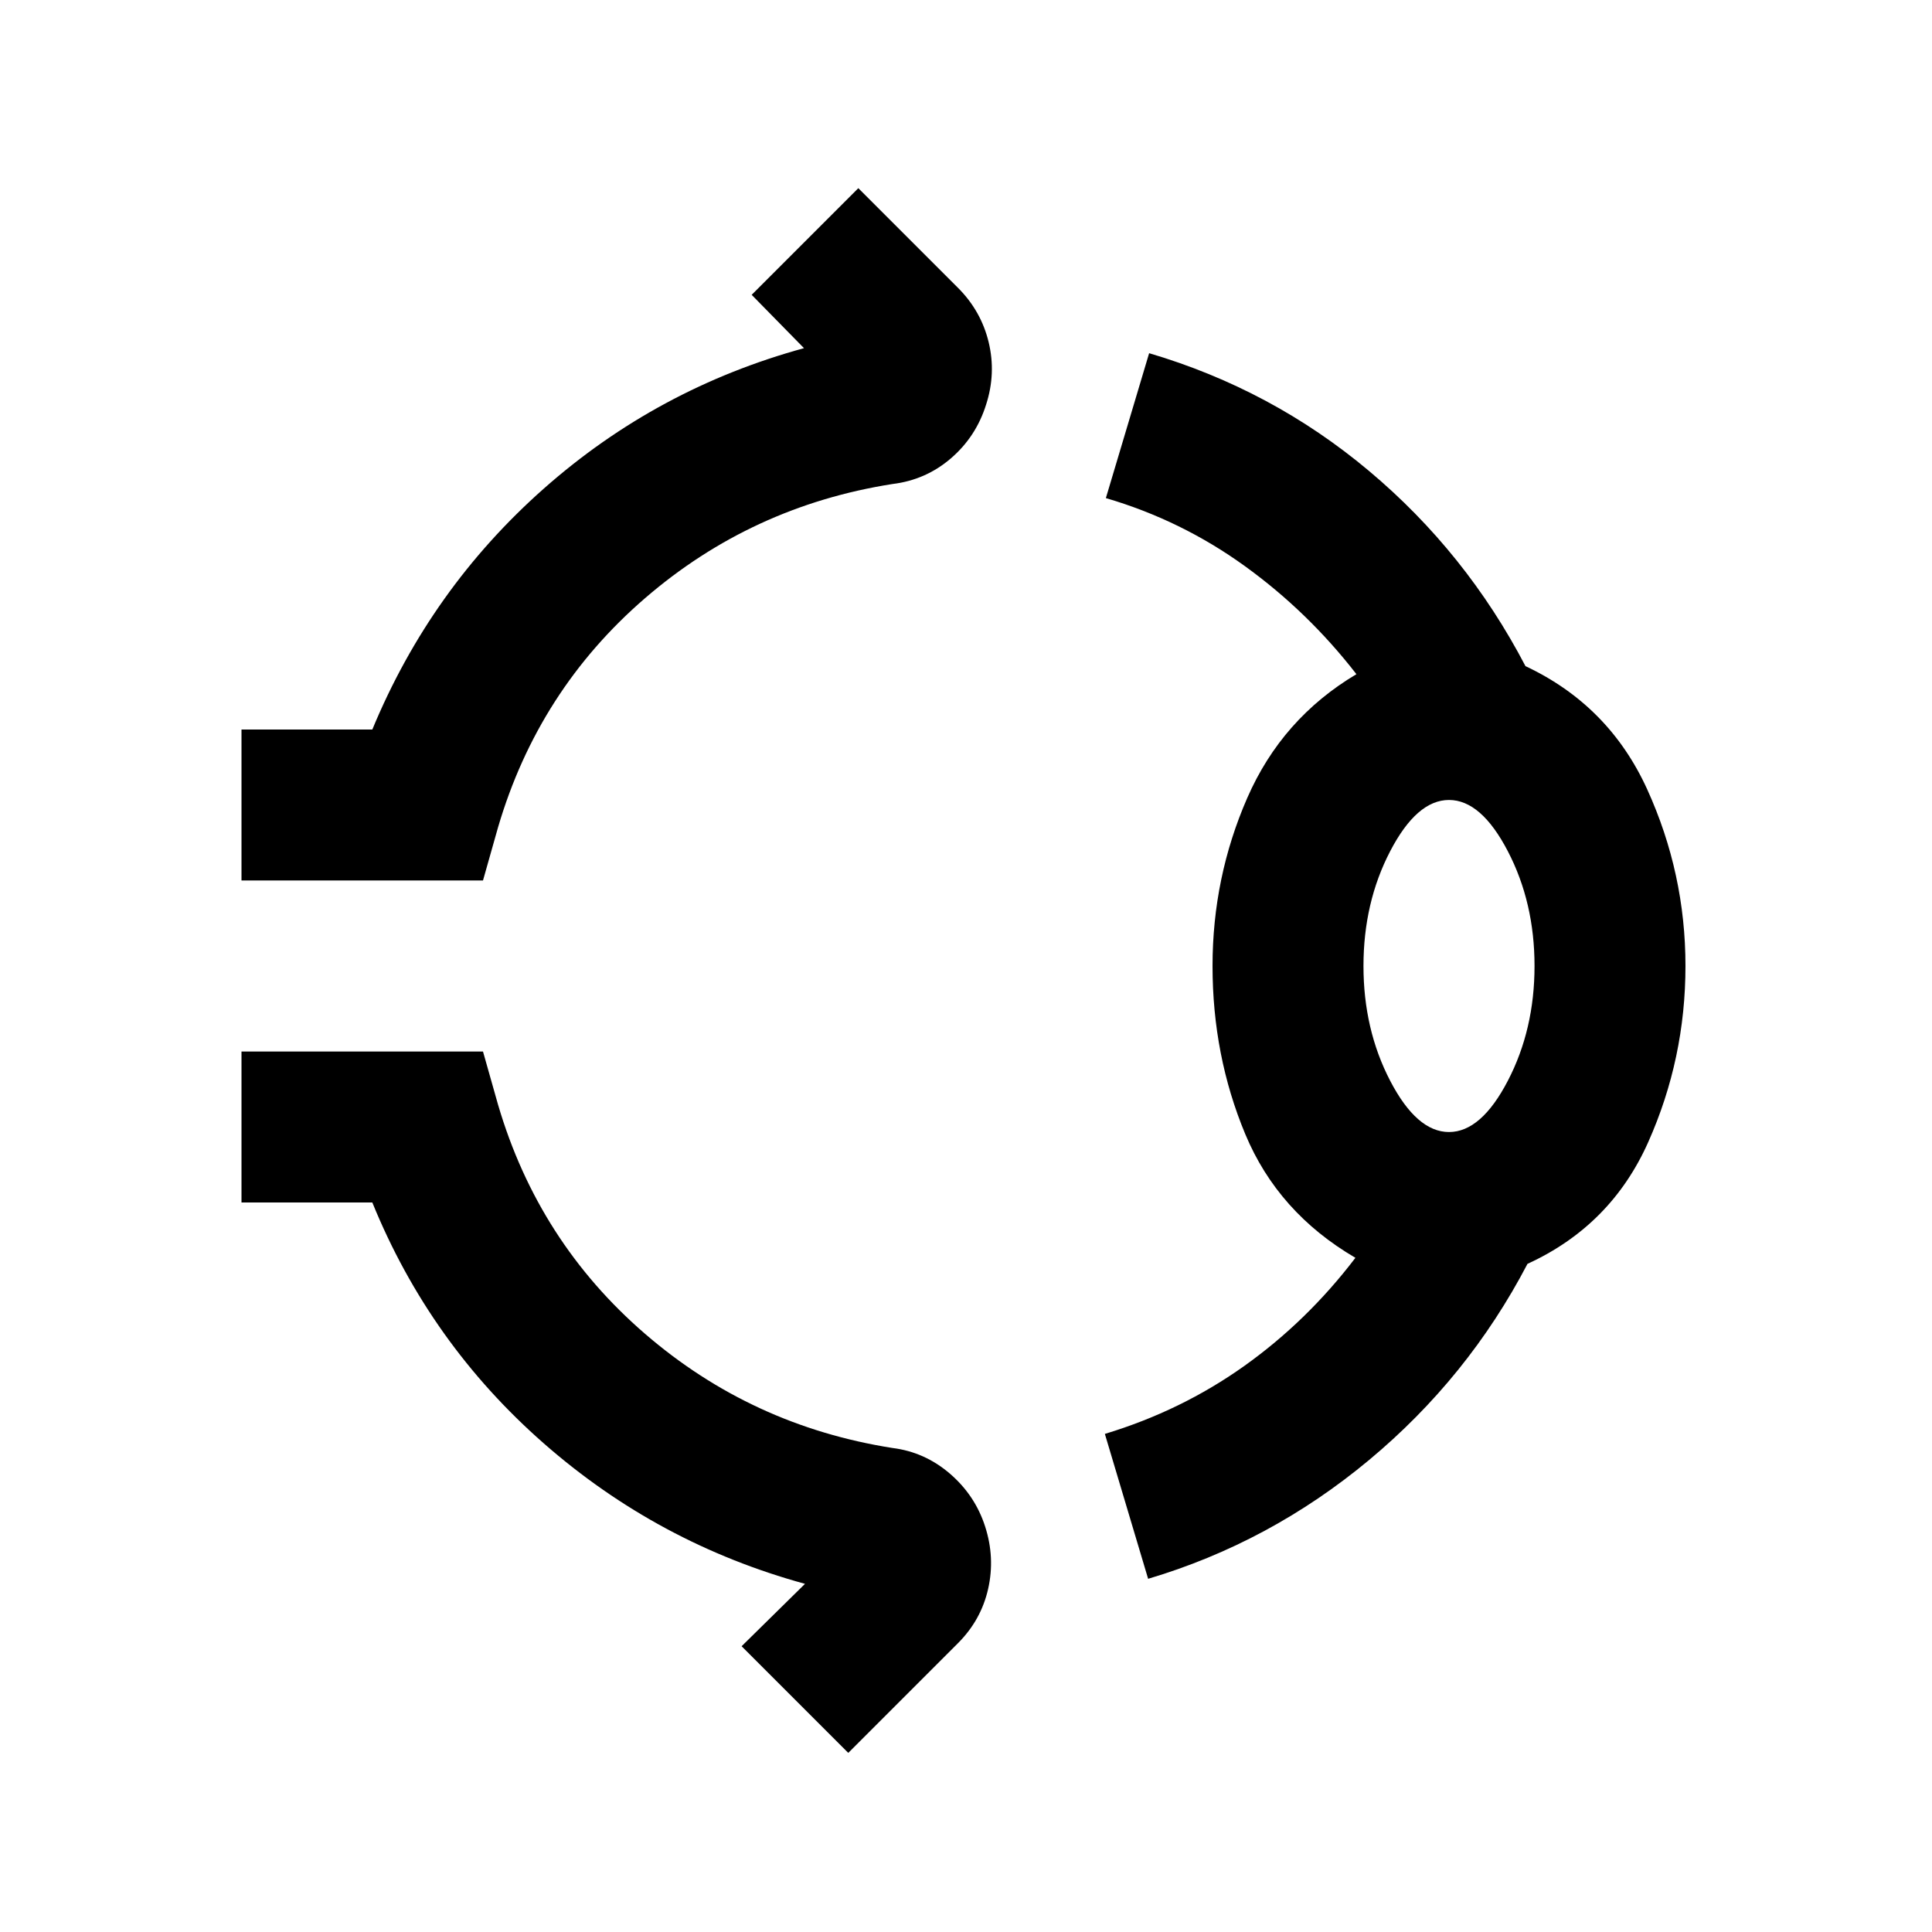 <svg xmlns="http://www.w3.org/2000/svg" height="24" viewBox="0 96 960 960" width="24"><path d="M120 533.5v-75h65q29-70 85.25-119.75T399.5 269l-26-26.5 53-53L476 239q11.5 11.5 15.25 27T490 297q-5 16-17.5 26.75t-29 12.75q-70 11-123 56.75T247.5 507l-7.5 26.5H120ZM602.5 576q0-44 17.25-83.5T674 431q-24-31-55.5-53.75t-69-33.75l21.5-72q61 18 109.25 58.5T758 427q41.5 19.5 60.5 61.25t19 87.75q0 46-18.5 87.5T759 724q-29.5 56.5-78.75 97.5t-109.75 59l-21.5-72q38-11.5 69.25-33.75T673.5 721q-38.5-22.5-54.75-61.5T602.5 576ZM720 658.5q16 0 29.25-25.5t13.25-57q0-31.5-13.25-57T720 493.5q-16 0-29.25 25.5t-13.25 57q0 31.5 13.25 57T720 658.5ZM421.5 967l-53-53 31.5-31q-73-20-129.75-69.75T185 693.5h-65v-75h120l7.5 26.5q20 68 73 113.75t123 56.75q16 2 28.5 12.75t17.5 26.25q5 15.5 1.5 31t-15 27L421.5 967ZM720 576Z"/></svg>